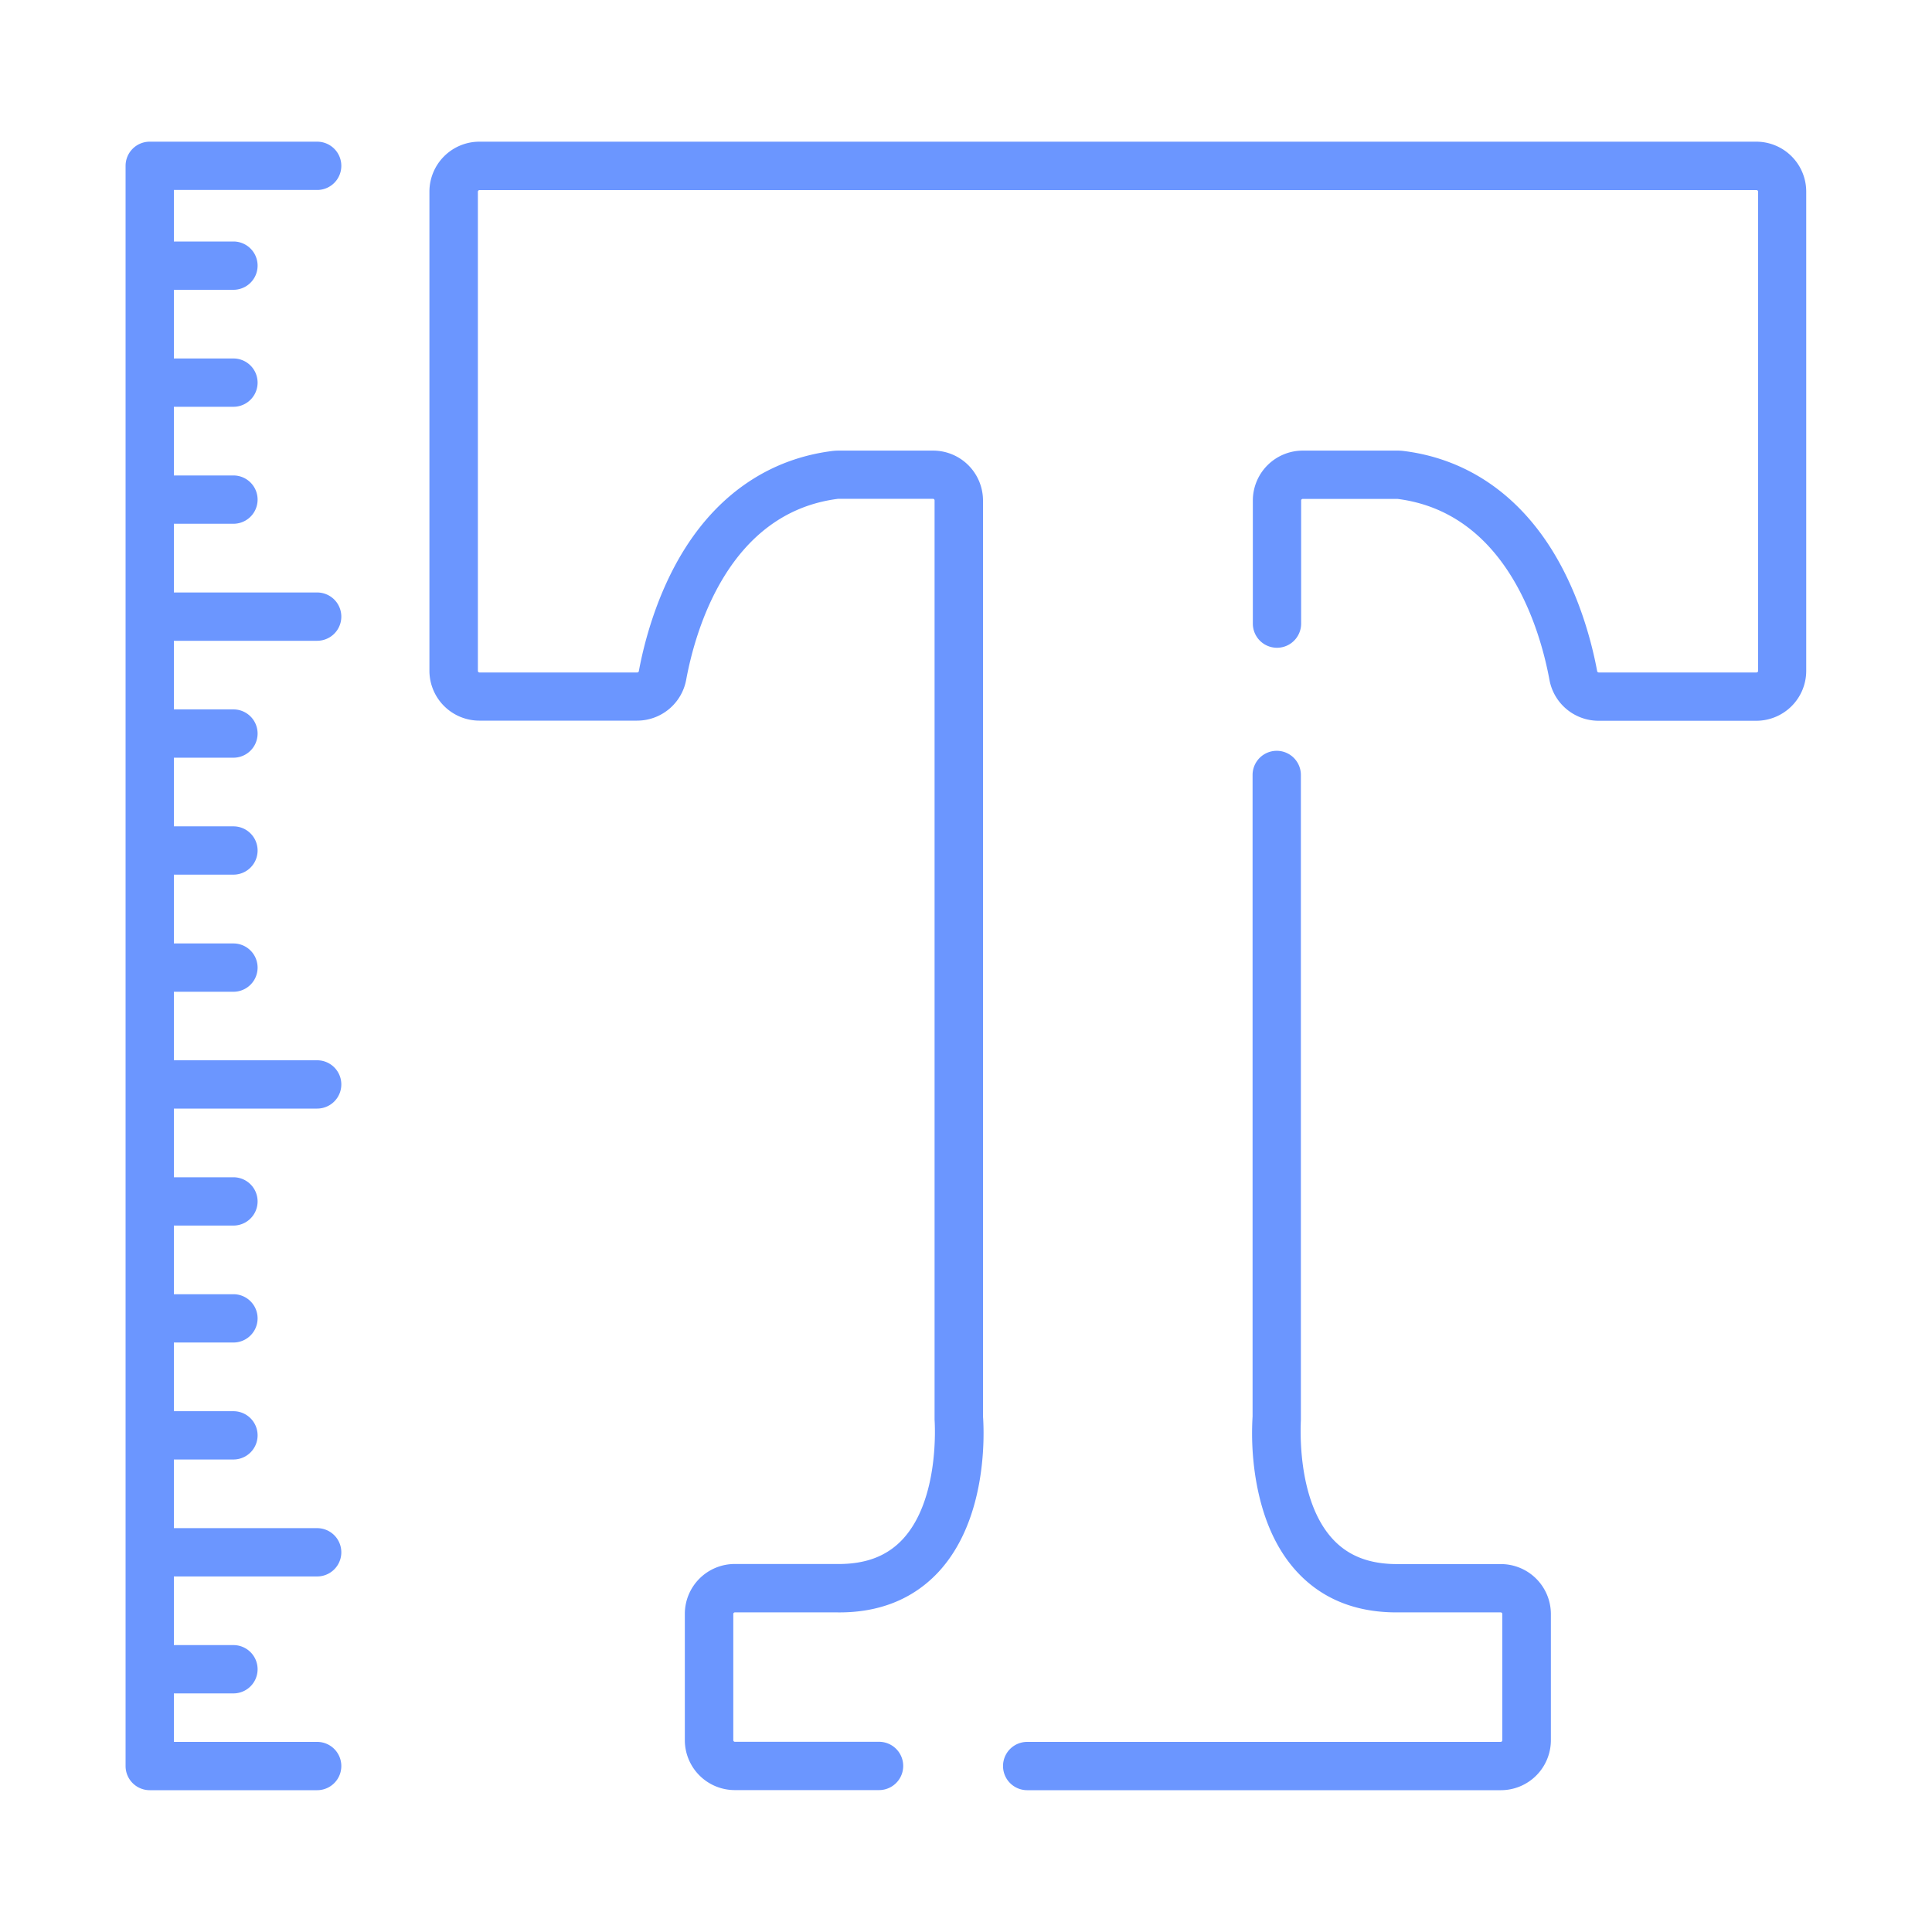 <svg id="Layer_1" data-name="Layer 1" xmlns="http://www.w3.org/2000/svg" viewBox="0 0 600 600"><title>text-secondary</title><path d="M466.14,485.74h-31.8c-8.72.09-15.35-2.36-20.27-7.58C402.4,465.79,404,442,404,440.94c0-.37,0-.73,0-1.1V240.67a7.5,7.5,0,0,0-15,0v199.2a88,88,0,0,0,.89,18.78c2,12.57,6.39,22.6,13.19,29.8,7.85,8.33,18.38,12.43,31.28,12.29h31.7a.51.51,0,0,1,.5.5v39.22a.51.51,0,0,1-.5.5H319a7.5,7.5,0,0,0,0,15H466.14a15.53,15.53,0,0,0,15.5-15.5V501.24A15.53,15.53,0,0,0,466.14,485.74Z" style="fill:#6b96ff"/><path d="M545.5,44H148.86a15.53,15.53,0,0,0-15.5,15.5v148.8a15.52,15.52,0,0,0,15.5,15.5h49a15.51,15.51,0,0,0,15.24-12.69c2.86-15.47,13.19-51.9,47.19-56.2h29.45a.5.5,0,0,1,.5.5v284.4c0,.38,0,.74,0,1.11.07,1,1.64,24.84-10,37.21-4.92,5.22-11.56,7.7-20.36,7.58h-31.7a15.51,15.51,0,0,0-15.5,15.5v39.22a15.52,15.52,0,0,0,15.5,15.5H273a7.5,7.5,0,0,0,0-15H228.23a.5.5,0,0,1-.5-.5V501.24a.5.5,0,0,1,.5-.5h31.59c12.95.2,23.53-4,31.39-12.29,15.53-16.47,14.45-43.35,14.07-48.61V155.44a15.51,15.51,0,0,0-15.5-15.5H260.46a16.69,16.69,0,0,0-2,.12c-19,2.4-34.8,12.9-45.79,30.36-8.92,14.18-12.77,29.89-14.27,38a.49.49,0,0,1-.49.42h-49a.5.5,0,0,1-.5-.5V59.54a.51.51,0,0,1,.5-.5H545.5a.51.51,0,0,1,.5.5v148.8a.5.5,0,0,1-.5.5h-49a.5.5,0,0,1-.49-.42c-1.5-8.11-5.35-23.82-14.27-38-11-17.46-26.82-28-45.8-30.36a16.36,16.36,0,0,0-2-.12H404.58a15.52,15.52,0,0,0-15.5,15.5v38.23a7.5,7.5,0,1,0,15,0V155.44a.5.5,0,0,1,.5-.5H434c34,4.31,44.34,40.74,47.2,56.21a15.51,15.51,0,0,0,15.24,12.69h49a15.51,15.51,0,0,0,15.5-15.5V59.54A15.52,15.52,0,0,0,545.5,44Z" style="fill:#6b96ff"/><path d="M98.5,59a7.5,7.5,0,0,0,0-15h-52a7.5,7.5,0,0,0-7.5,7.5V548.46a7.5,7.5,0,0,0,7.5,7.5h52a7.5,7.5,0,0,0,0-15H54V525.9H72.5a7.5,7.5,0,0,0,0-15H54V489.58H98.5a7.5,7.5,0,0,0,0-15H54V453.26H72.5a7.5,7.5,0,0,0,0-15H54V416.93H72.5a7.5,7.5,0,0,0,0-15H54V380.61H72.5a7.5,7.5,0,0,0,0-15H54V344.28H98.5a7.5,7.5,0,0,0,0-15H54V308H72.5a7.5,7.5,0,0,0,0-15H54V271.63H72.5a7.5,7.5,0,0,0,0-15H54V235.31H72.5a7.5,7.5,0,0,0,0-15H54V199H98.5a7.5,7.5,0,0,0,0-15H54V162.66H72.5a7.5,7.5,0,0,0,0-15H54V126.33H72.5a7.5,7.5,0,0,0,0-15H54V90H72.5a7.5,7.5,0,0,0,0-15H54V59Z" style="fill:#6b96ff"/></svg>